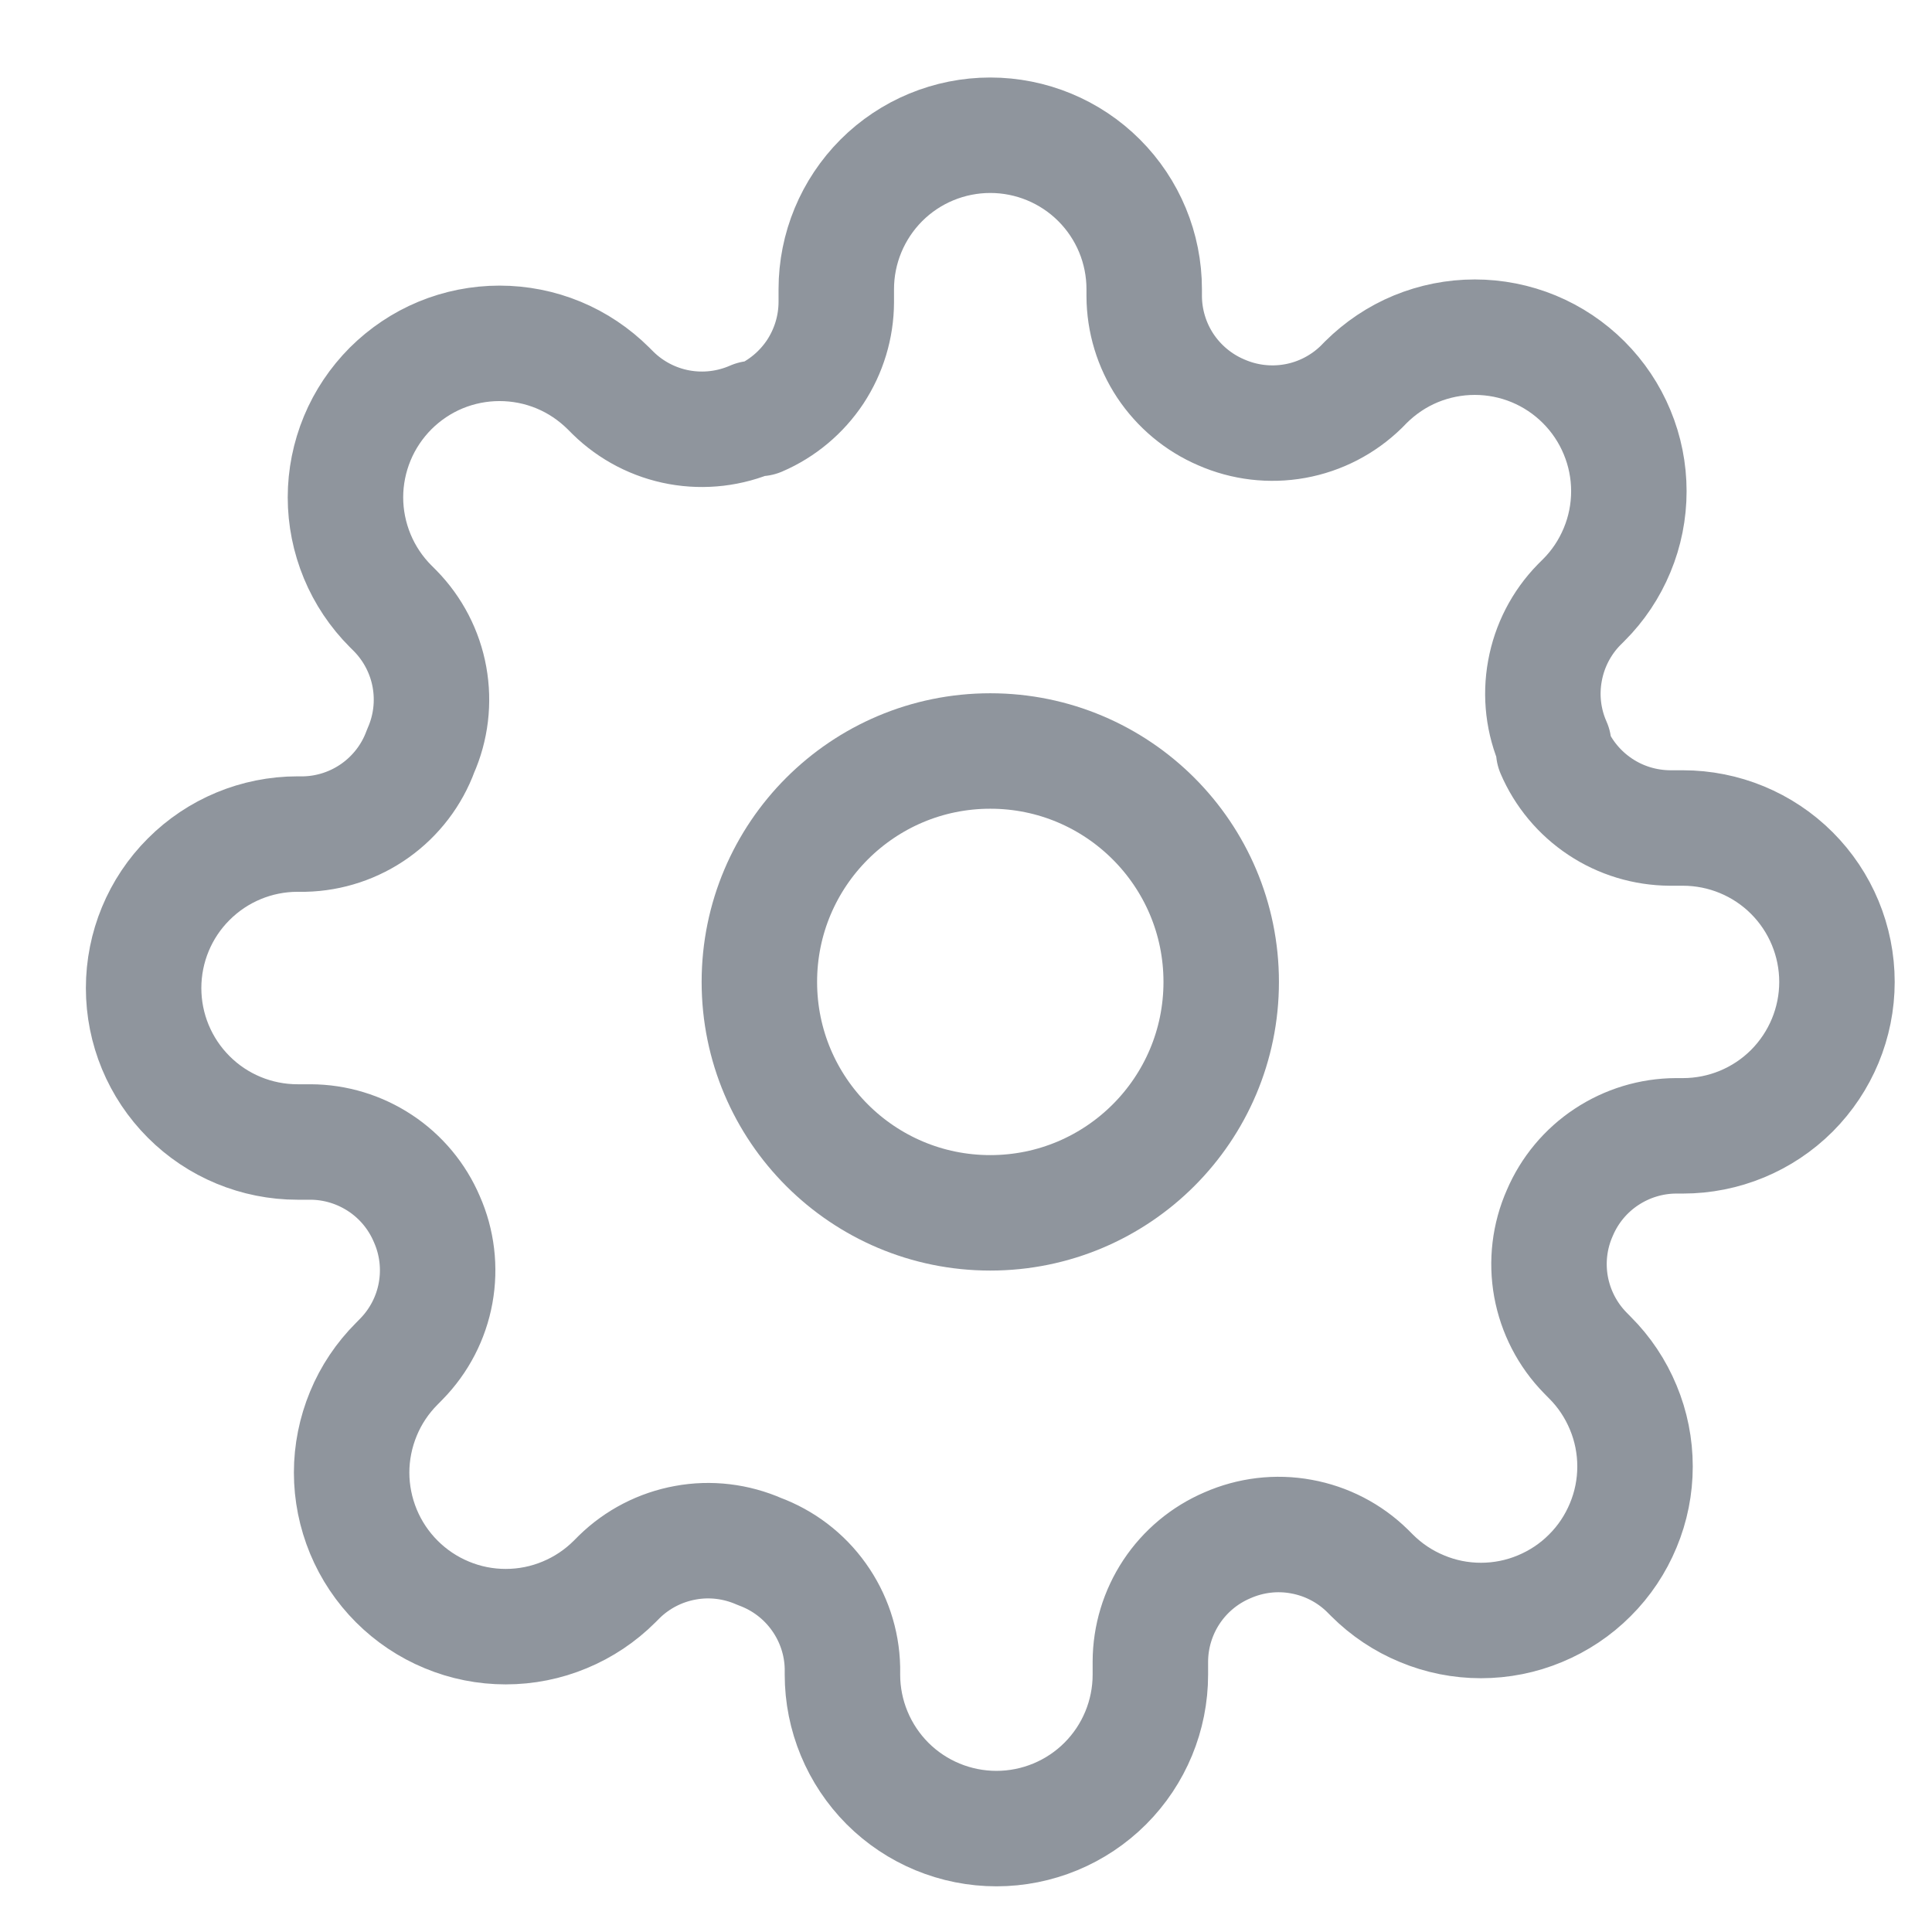 <svg width="21" height="21" viewBox="0 0 21 21" fill="none" xmlns="http://www.w3.org/2000/svg">
<g clip-path="url(#clip0_1553_36568)">
<path d="M10.764 13.183C12.15 13.183 13.274 12.059 13.274 10.673C13.274 9.287 12.15 8.163 10.764 8.163C9.378 8.163 8.254 9.287 8.254 10.673C8.254 12.059 9.378 13.183 10.764 13.183Z" stroke="#8F959D" stroke-width="1.255" stroke-linecap="round" stroke-linejoin="round"/>
<path d="M16.955 13.183C16.843 13.435 16.81 13.715 16.859 13.986C16.909 14.258 17.038 14.508 17.231 14.705L17.281 14.756C17.437 14.911 17.56 15.096 17.644 15.299C17.729 15.502 17.772 15.72 17.772 15.94C17.772 16.159 17.729 16.377 17.644 16.58C17.56 16.783 17.437 16.968 17.281 17.123C17.126 17.279 16.941 17.402 16.738 17.486C16.535 17.571 16.317 17.614 16.097 17.614C15.877 17.614 15.66 17.571 15.457 17.486C15.253 17.402 15.069 17.279 14.913 17.123L14.863 17.073C14.666 16.88 14.416 16.751 14.144 16.702C13.873 16.652 13.593 16.686 13.341 16.797C13.093 16.903 12.882 17.079 12.733 17.304C12.585 17.528 12.505 17.791 12.504 18.06V18.203C12.504 18.646 12.328 19.072 12.014 19.386C11.7 19.7 11.274 19.876 10.831 19.876C10.387 19.876 9.961 19.7 9.647 19.386C9.334 19.072 9.157 18.646 9.157 18.203V18.127C9.151 17.85 9.061 17.582 8.9 17.357C8.739 17.131 8.514 16.96 8.254 16.864C8.001 16.753 7.721 16.719 7.45 16.769C7.179 16.818 6.928 16.947 6.731 17.14L6.681 17.19C6.525 17.346 6.341 17.469 6.138 17.553C5.935 17.638 5.717 17.681 5.497 17.681C5.277 17.681 5.059 17.638 4.856 17.553C4.653 17.469 4.469 17.346 4.313 17.19C4.158 17.035 4.034 16.85 3.95 16.647C3.866 16.444 3.822 16.226 3.822 16.006C3.822 15.787 3.866 15.569 3.95 15.366C4.034 15.162 4.158 14.978 4.313 14.823L4.363 14.772C4.556 14.575 4.686 14.325 4.735 14.053C4.784 13.782 4.751 13.502 4.639 13.25C4.533 13.002 4.357 12.791 4.133 12.643C3.908 12.494 3.645 12.414 3.376 12.413H3.234C2.79 12.413 2.364 12.237 2.051 11.923C1.737 11.609 1.561 11.184 1.561 10.74C1.561 10.296 1.737 9.87 2.051 9.557C2.364 9.243 2.79 9.066 3.234 9.066H3.309C3.586 9.06 3.855 8.97 4.08 8.809C4.305 8.648 4.477 8.423 4.572 8.163C4.684 7.911 4.717 7.631 4.668 7.359C4.619 7.088 4.489 6.837 4.296 6.64L4.246 6.59C4.091 6.435 3.967 6.25 3.883 6.047C3.799 5.844 3.755 5.626 3.755 5.406C3.755 5.186 3.799 4.968 3.883 4.765C3.967 4.562 4.091 4.378 4.246 4.222C4.402 4.067 4.586 3.943 4.789 3.859C4.992 3.775 5.21 3.732 5.43 3.732C5.65 3.732 5.868 3.775 6.071 3.859C6.274 3.943 6.458 4.067 6.614 4.222L6.664 4.272C6.861 4.465 7.112 4.595 7.383 4.644C7.654 4.693 7.934 4.66 8.187 4.549H8.254C8.501 4.443 8.712 4.266 8.861 4.042C9.009 3.817 9.089 3.554 9.09 3.285V3.143C9.09 2.699 9.267 2.274 9.58 1.96C9.894 1.646 10.32 1.47 10.764 1.47C11.207 1.47 11.633 1.646 11.947 1.96C12.261 2.274 12.437 2.699 12.437 3.143V3.218C12.438 3.488 12.518 3.751 12.666 3.975C12.815 4.199 13.026 4.376 13.274 4.482C13.526 4.593 13.806 4.626 14.077 4.577C14.349 4.528 14.599 4.398 14.796 4.206L14.846 4.155C15.002 4 15.186 3.876 15.389 3.792C15.593 3.708 15.81 3.665 16.03 3.665C16.25 3.665 16.468 3.708 16.671 3.792C16.874 3.876 17.059 4 17.214 4.155C17.37 4.311 17.493 4.495 17.577 4.698C17.662 4.902 17.705 5.119 17.705 5.339C17.705 5.559 17.662 5.777 17.577 5.98C17.493 6.183 17.37 6.368 17.214 6.523L17.164 6.573C16.971 6.77 16.842 7.021 16.793 7.292C16.743 7.564 16.776 7.844 16.888 8.096V8.163C16.994 8.41 17.17 8.621 17.395 8.77C17.619 8.919 17.882 8.998 18.151 9H18.293C18.737 9 19.163 9.176 19.477 9.49C19.79 9.803 19.967 10.229 19.967 10.673C19.967 11.117 19.79 11.542 19.477 11.856C19.163 12.17 18.737 12.346 18.293 12.346H18.218C17.949 12.347 17.686 12.427 17.461 12.576C17.237 12.724 17.061 12.935 16.955 13.183V13.183Z" stroke="#8F959D" stroke-width="1.255" stroke-linecap="round" stroke-linejoin="round"/>
</g>
<defs>
<clipPath id="clip0_1553_36568">
<rect width="20.079" height="20.079" fill="white" transform="translate(0.725 0.633)"/>
</clipPath>
</defs>
</svg>
